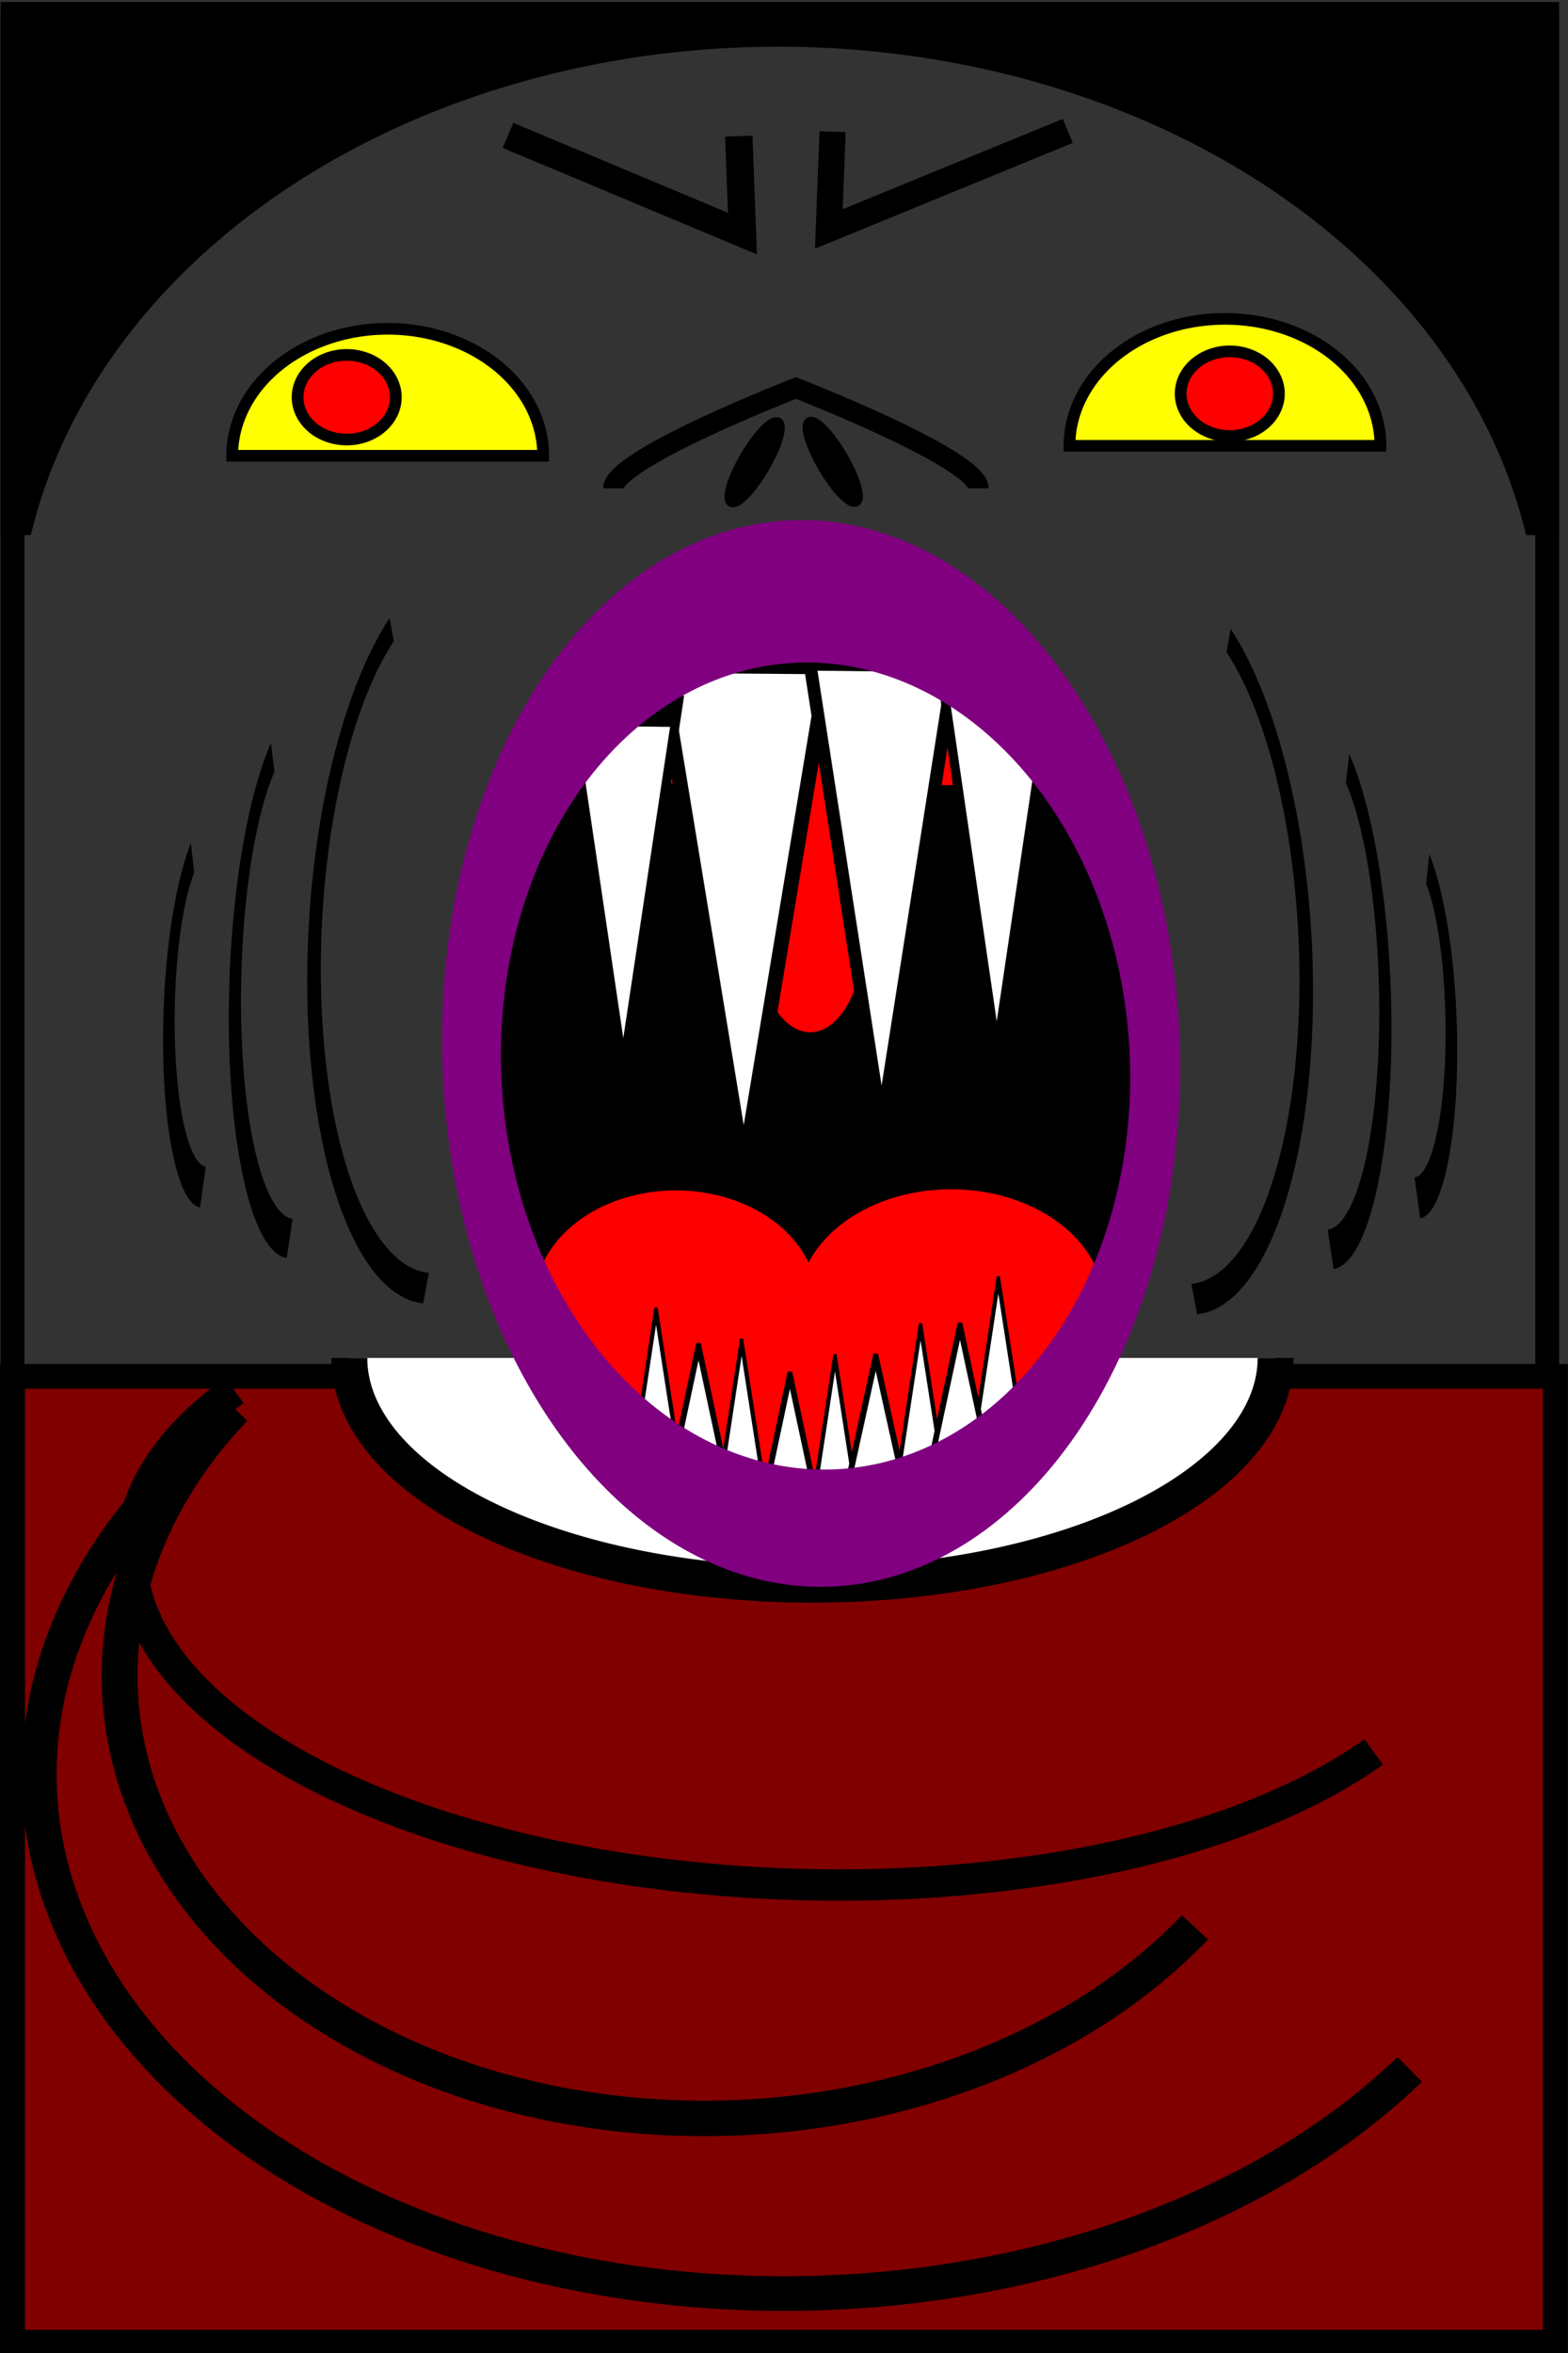 <?xml version="1.0" encoding="UTF-8" standalone="no"?>
<svg
   xmlns:dc="http://purl.org/dc/elements/1.1/"
   xmlns:cc="http://creativecommons.org/ns#"
   xmlns:rdf="http://www.w3.org/1999/02/22-rdf-syntax-ns#"
   xmlns:svg="http://www.w3.org/2000/svg"
   xmlns="http://www.w3.org/2000/svg"
   width="120"
   height="180"
   viewBox="0 0 31.75 47.625"
   version="1.1"
   id="svg8">
  <rect x="0" y="0" width="31.75" height="47.625" fill="#333333" stroke="none"/>
  <defs
     id="defs2" />
  <g
     id="g1005"
     transform="matrix(-0.998,0,0,1,2.845,-16.868)" />
  <g
     id="g1047"
     transform="matrix(0.994,0,0,0.986,0.04,0.331)">
    <path
       id="rect10"
       style="fill:#000000;stroke:none;stroke-width:0.269"
       d="M -0.029,-0.051 V 10.649 H 0.588 A 15.498,12.307 0 0 1 15.818,0.623 15.498,12.307 0 0 1 31.047,10.649 h 0.674 V -0.051 Z" />
    <path
       id="path1061"
       style="fill:none;stroke:#000000;stroke-width:0.414;stroke-miterlimit:4;stroke-dasharray:none"
       d="m 19.892,9.688 c 0,-0.604 -3.719,-2.059 -3.719,-2.059 0,0 -3.719,1.455 -3.719,2.059" />
    <path
       style="fill:none;stroke:#000000;stroke-width:0.558;stroke-linecap:butt;stroke-linejoin:miter;stroke-miterlimit:4;stroke-dasharray:none;stroke-opacity:1"
       d="m 10.309,2.444 4.775,2.015 v 0 L 15.009,2.459"
       id="path1322" />
    <path
       id="path16"
       style="fill:#ffff00;stroke:#000000;stroke-width:0.239"
       d="m 28.081,8.816 a 3.167,2.606 0 0 0 -1.584,-2.257 3.167,2.606 0 0 0 -3.167,0 3.167,2.606 0 0 0 -1.584,2.257 z" />
    <path
       id="path18"
       style="fill:#ffff00;stroke:#000000;stroke-width:0.239"
       d="m 11.025,9.02 a 3.167,2.606 0 0 0 -1.584,-2.257 3.167,2.606 0 0 0 -3.167,0 3.167,2.606 0 0 0 -1.584,2.257 z" />
    <path
       id="path20"
       style="fill:#ff0000;stroke:#000000;stroke-width:0.239"
       d="M 8.023,7.819 A 1,0.869 0 0 1 7.023,8.687 1,0.869 0 0 1 6.022,7.819 1,0.869 0 0 1 7.023,6.95 1,0.869 0 0 1 8.023,7.819 Z" />
    <path
       id="ellipse22"
       style="fill:#ff0000;stroke:#000000;stroke-width:0.239"
       d="M 26.012,7.745 A 1,0.869 0 0 1 25.011,8.614 1,0.869 0 0 1 24.011,7.745 1,0.869 0 0 1 25.011,6.877 1,0.869 0 0 1 26.012,7.745 Z" />
    <path
       style="fill:none;stroke:#000000;stroke-width:0.533;stroke-linecap:butt;stroke-linejoin:miter;stroke-miterlimit:4;stroke-dasharray:none;stroke-opacity:1"
       d="m 21.712,2.351 -4.868,2.013 v 0 l 0.076,-1.997"
       id="path1436" />
    <path
       id="rect1575"
       style="fill:none;stroke:#000000;stroke-width:0.486;stroke-miterlimit:4;stroke-dasharray:none"
       d="M 0.214,-0.052 H 31.478 V 27.917 H 0.214 Z" />
    <path
       id="rect1955"
       style="fill:#800000;stroke:#000000;stroke-width:0.509;stroke-miterlimit:4;stroke-dasharray:none"
       d="M 0.214,27.917 H 31.644 V 47.744 H 0.214 Z" />
    <path
       id="path1957"
       style="fill:#ffffff;fill-opacity:1;stroke:#000000;stroke-width:0.732;stroke-miterlimit:4;stroke-dasharray:none"
       d="m 25.945,27.54 a 9.435,4.657 0 0 1 -4.717,4.033 9.435,4.657 0 0 1 -9.435,0 9.435,4.657 0 0 1 -4.717,-4.033" />
    <g
       id="g147"
       transform="matrix(1,0,0,1.344,0,-3.649)">
      <path
         id="ellipse14"
         style="fill:#000000;stroke:#000000;stroke-width:0.323"
         d="m 19.192,12.996 a 6.626,6.325 17.613 0 1 3.602,8.379 6.626,6.325 17.613 0 1 -8.61,3.244 6.626,6.325 17.613 0 1 -3.602,-8.379 6.626,6.325 17.613 0 1 8.61,-3.244 z" />
      <path
         id="path1438"
         style="fill:#ff0000;stroke:none;stroke-width:0.547;stroke-miterlimit:4;stroke-dasharray:none"
         d="m 16.402,13.266 -0.89,2.688 a 1.102,1.514 0 0 0 -0.092,0.278 l -0.078,0.236 0.035,-0.002 a 1.102,1.514 0 0 0 -0.015,0.251 1.102,1.514 0 0 0 1.102,1.514 1.102,1.514 0 0 0 1.102,-1.514 1.102,1.514 0 0 0 -0.028,-0.34 l 0.019,-5.49e-4 -0.041,-0.109 a 1.102,1.514 0 0 0 -0.17,-0.458 z" />
      <g
         id="g1238"
         transform="matrix(1.069,0,0,0.614,-0.757,11.791)">
        <g
           id="g1219"
           transform="translate(34.859,4.299)">
          <path
             id="path1196"
             style="fill:#ff0000;stroke:none;stroke-width:0.215;stroke-miterlimit:4;stroke-dasharray:none"
             transform="scale(-1)"
             d="m 18.984,-12.978 a 2.919,2.882 0 0 1 -1.469,2.501 2.919,2.882 0 0 1 -2.928,-0.016 2.919,2.882 0 0 1 -1.441,-2.517 l 2.919,0.032 z" />
          <path
             id="path1202"
             style="fill:#ff0000;stroke:none;stroke-width:0.399;stroke-miterlimit:4;stroke-dasharray:none"
             d="m -13.166,12.902 a 5.448,5.481 0 0 1 -2.76,4.768 5.448,5.481 0 0 1 -5.484,-0.063 5.448,5.481 0 0 1 -2.651,-4.83 l 5.447,0.125 z" />
          <path
             id="path1206"
             style="fill:#ff0000;stroke:none;stroke-width:0.201;stroke-miterlimit:4;stroke-dasharray:none"
             transform="scale(-1)"
             d="m 24.003,-12.871 a 2.694,2.746 0 0 1 -1.356,2.383 2.694,2.746 0 0 1 -2.703,-0.015 2.694,2.746 0 0 1 -1.33,-2.399 l 2.694,0.03 z" />
        </g>
        <path
           id="rect1223"
           style="fill:#ff0000;stroke:none;stroke-width:0.169;stroke-miterlimit:4;stroke-dasharray:none"
           d="m 11.831,15.782 h 3.836 v 2.778 h -3.836 z" />
      </g>
      <path
         id="ellipse1452"
         style="fill:#ff0000;stroke:#ff0000;stroke-width:0.226"
         d="m 10.103,14.41 a 3.158,6.491 88.947 0 1 6.145,-1.917 3.158,6.491 88.947 0 1 5.832,1.978" />
      <path
         id="path84"
         style="fill:#ffffff;stroke:#000000;stroke-width:0.637"
         transform="matrix(0.415,-0.031,0.012,1.089,30.065,1.067)"
         d="m -32.091,9.509 -4.428,7.152 -3.98,-7.411 z" />
      <path
         id="path86"
         style="fill:#ffffff;stroke:#000000;stroke-width:0.637"
         transform="matrix(0.359,-0.028,0.01,0.999,30.862,2.015)"
         d="m -32.091,9.509 -4.428,7.152 -3.98,-7.411 z" />
      <path
         id="path88"
         style="fill:#ffffff;stroke:#000000;stroke-width:0.637"
         transform="matrix(0.259,-0.021,0.007,0.763,29.605,5.071)"
         d="m -32.091,9.509 -4.428,7.152 -3.98,-7.411 z" />
      <path
         id="path90"
         style="fill:#ffffff;stroke:#000000;stroke-width:0.637"
         transform="matrix(0.259,-0.021,0.007,0.752,21.998,5.504)"
         d="m -32.091,9.509 -4.428,7.152 -3.98,-7.411 z" />
      <path
         id="path106"
         style="fill:#ffffff;stroke:#000000;stroke-width:0.637"
         transform="matrix(0.118,0.009,0.003,-0.333,17.583,28.365)"
         d="m -32.091,9.509 -4.428,7.152 -3.98,-7.411 z" />
      <path
         id="path108"
         style="fill:#ffffff;stroke:#000000;stroke-width:0.637"
         transform="matrix(0.118,0.009,0.003,-0.333,19.326,28.84)"
         d="m -32.091,9.509 -4.428,7.152 -3.98,-7.411 z" />
      <path
         id="path110"
         style="fill:#ffffff;stroke:#000000;stroke-width:0.637"
         transform="matrix(0.118,0.009,0.003,-0.333,21.228,29.078)"
         d="m -32.091,9.509 -4.428,7.152 -3.98,-7.411 z" />
      <path
         id="path112"
         style="fill:#ffffff;stroke:#000000;stroke-width:0.637"
         transform="matrix(0.118,0.009,0.003,-0.333,22.971,28.603)"
         d="m -32.091,9.509 -4.428,7.152 -3.98,-7.411 z" />
      <path
         id="path114"
         style="fill:#ffffff;stroke:#000000;stroke-width:0.637"
         transform="matrix(0.118,0.009,0.003,-0.333,24.556,27.889)"
         d="m -32.091,9.509 -4.428,7.152 -3.98,-7.411 z" />
      <path
         id="path116"
         style="fill:#ffffff;stroke:#000000;stroke-width:0.637"
         transform="matrix(0.165,0.009,0.005,-0.333,25.458,28.595)"
         d="m -32.091,9.509 -4.428,7.152 -3.98,-7.411 z" />
      <path
         id="path118"
         style="fill:#ffffff;stroke:#000000;stroke-width:0.637"
         transform="matrix(0.17,0.009,0.005,-0.333,23.924,29.07)"
         d="m -32.091,9.509 -4.428,7.152 -3.98,-7.411 z" />
      <path
         id="path120"
         style="fill:#ffffff;stroke:#000000;stroke-width:0.637"
         transform="matrix(0.164,0.009,0.005,-0.333,21.957,29.343)"
         d="m -32.091,9.509 -4.428,7.152 -3.98,-7.411 z" />
      <path
         id="path122"
         style="fill:#ffffff;stroke:#000000;stroke-width:0.637"
         transform="matrix(0.164,0.009,0.005,-0.333,20.095,28.907)"
         d="m -32.091,9.509 -4.428,7.152 -3.98,-7.411 z" />
      <path
         id="ellipse1445"
         style="fill:#800080;stroke:#800080;stroke-width:0.38"
         d="m 16.304,10.599 a 7.972,7.31 81.001 0 0 -6.601,4.741 7.972,7.31 81.001 0 0 3.999,10.493 7.972,7.31 81.001 0 0 9.559,-4.063 7.972,7.31 81.001 0 0 -3.999,-10.493 7.972,7.31 81.001 0 0 -2.957,-0.679 z m 0.098,1.795 a 6.626,6.325 17.613 0 1 2.675,0.542 6.626,6.325 17.613 0 1 3.602,8.379 6.626,6.325 17.613 0 1 -8.609,3.244 6.626,6.325 17.613 0 1 -3.602,-8.379 6.626,6.325 17.613 0 1 5.935,-3.786 z" />
    </g>
    <g
       id="g981">
      <path
         id="path149"
         style="fill:none;stroke:#000000;stroke-width:0.483"
         transform="matrix(0.176,-0.984,0.546,0.838,0,0)"
         d="M 20.363,39.2 A 6.337,4.499 0 0 1 15.841,43.51 6.337,4.499 0 0 1 8.728,41.669" />
      <path
         id="path151"
         style="fill:none;stroke:#000000;stroke-width:0.596;stroke-miterlimit:4;stroke-dasharray:none"
         transform="matrix(0.119,-0.993,0.399,0.917,0,0)"
         d="m 37.552,57.499 a 4.587,3.002 0 0 1 -3.273,2.876 4.587,3.002 0 0 1 -5.148,-1.228" />
      <path
         id="path153"
         style="fill:none;stroke:#000000;stroke-width:0.615;stroke-miterlimit:4;stroke-dasharray:none"
         transform="matrix(0.108,-0.994,0.369,0.929,0,0)"
         d="m 43.937,65.851 a 3.135,2.026 0 0 1 -2.237,1.941 3.135,2.026 0 0 1 -3.518,-0.829" />
    </g>
    <g
       id="g989"
       transform="matrix(-1,0,0,1,32.926,-0.224)">
      <path
         id="path983"
         style="fill:none;stroke:#000000;stroke-width:0.483"
         transform="matrix(0.176,-0.984,0.546,0.838,0,0)"
         d="M 20.363,39.2 A 6.337,4.499 0 0 1 15.841,43.51 6.337,4.499 0 0 1 8.728,41.669" />
      <path
         id="path985"
         style="fill:none;stroke:#000000;stroke-width:0.596;stroke-miterlimit:4;stroke-dasharray:none"
         transform="matrix(0.119,-0.993,0.399,0.917,0,0)"
         d="m 37.552,57.499 a 4.587,3.002 0 0 1 -3.273,2.876 4.587,3.002 0 0 1 -5.148,-1.228" />
      <path
         id="path987"
         style="fill:none;stroke:#000000;stroke-width:0.615;stroke-miterlimit:4;stroke-dasharray:none"
         transform="matrix(0.108,-0.994,0.369,0.929,0,0)"
         d="m 43.937,65.851 a 3.135,2.026 0 0 1 -2.237,1.941 3.135,2.026 0 0 1 -3.518,-0.829" />
    </g>
    <path
       id="path991"
       style="fill:#000000;stroke:#000000;stroke-width:0.196;stroke-miterlimit:4;stroke-dasharray:none"
       transform="rotate(30.1)"
       d="M 18.088,0.228 A 0.233,0.946 0 0 1 17.855,1.175 0.233,0.946 0 0 1 17.622,0.228 0.233,0.946 0 0 1 17.855,-0.718 0.233,0.946 0 0 1 18.088,0.228 Z" />
    <path
       id="ellipse993"
       style="fill:#000000;stroke:#000000;stroke-width:0.196;stroke-miterlimit:4;stroke-dasharray:none"
       transform="matrix(-0.865,0.502,0.502,0.865,0,0)"
       d="m -9.813,16.402 a 0.233,0.946 0 0 1 -0.233,0.946 0.233,0.946 0 0 1 -0.233,-0.946 0.233,0.946 0 0 1 0.233,-0.946 0.233,0.946 0 0 1 0.233,0.946 z" />
    <path
       id="path1305"
       style="fill:none;stroke:#000000;stroke-width:0.712;stroke-miterlimit:4;stroke-dasharray:none"
       d="M 3.736,29.644 A 10.849,15.452 88.585 0 0 2.073,40.453 10.849,15.452 88.585 0 0 14.544,46.702 10.849,15.452 88.585 0 0 28.677,42.143" />
    <path
       id="path995"
       style="fill:none;stroke:#000000;stroke-width:0.729;stroke-miterlimit:4;stroke-dasharray:none"
       d="m 4.734,28.578 a 9.244,12.124 88.138 0 0 -1.305,9.21 9.244,12.124 88.138 0 0 9.784,5.325 9.244,12.124 88.138 0 0 11.088,-3.885" />
    <path
       id="path997"
       style="fill:none;stroke:#000000;stroke-width:0.644;stroke-miterlimit:4;stroke-dasharray:none"
       d="m 4.734,28.206 a 13.714,6.432 1.798 0 0 -0.519,6.417 13.714,6.432 1.798 0 0 11.604,3.71 13.714,6.432 1.798 0 0 12.124,-2.707" />
  </g>
</svg>
